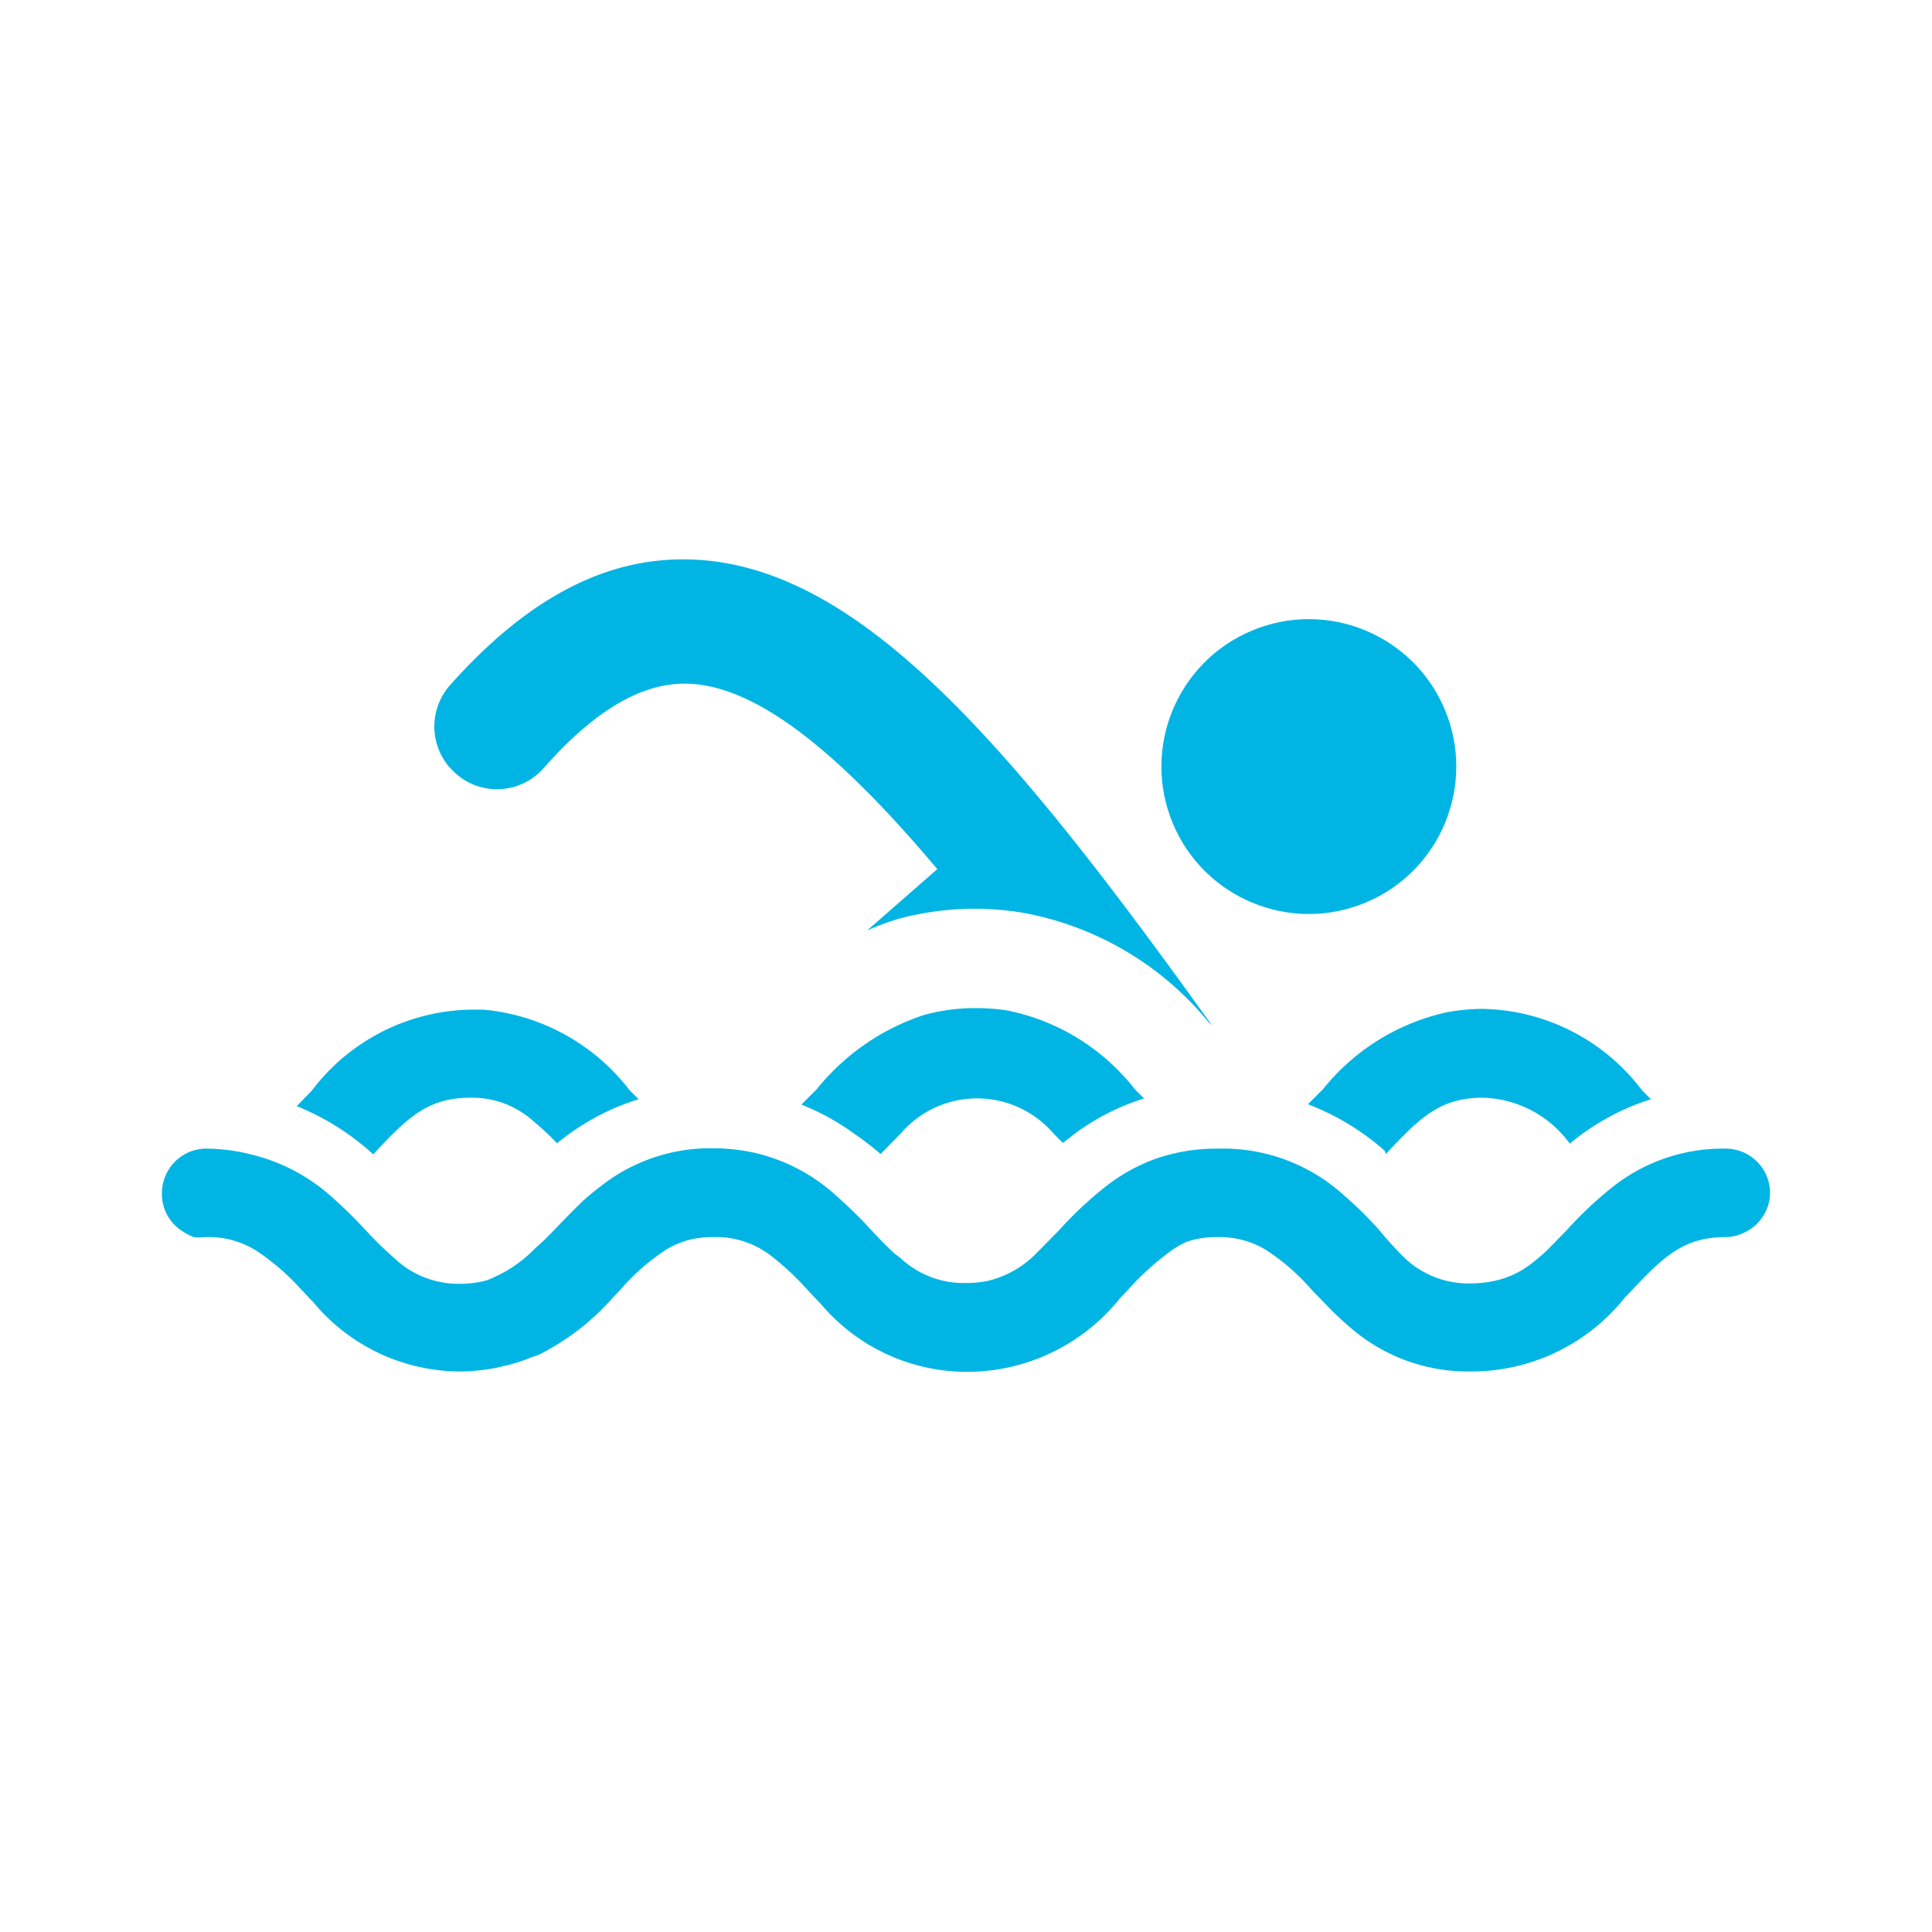 <svg xmlns="http://www.w3.org/2000/svg" viewBox="0 0 50.46 50.46">
  <title>Iconos</title>
  <g>
    <g>
      <circle cx="34.19" cy="20.02" r="3.85" transform="translate(-5.07 14.65) rotate(-22.56)" fill="#00b5e4"/>
      <path d="M26.72,23.84a8.15,8.15,0,0,1,4.84,2.85l0.1,0.1,0,0c-5.23-7.3-9.15-11.93-13.46-12.17-2.27-.13-4.38.95-6.46,3.29a1.63,1.63,0,0,0,0,2.13l0.16,0.16a1.62,1.62,0,0,0,2.3-.14c1.37-1.55,2.63-2.27,3.84-2.2,1.84,0.1,4,1.94,6.44,4.84L22.65,24.3A7,7,0,0,1,23.46,24,7.64,7.64,0,0,1,26.72,23.84Z" fill="#00b5e4"/>
    </g>
    <g>
      <path d="M9.83,30.06c0.84-.89,1.36-1.39,2.46-1.39a2.39,2.39,0,0,1,1.65.62,7.35,7.35,0,0,1,.61.57,6.22,6.22,0,0,1,2.13-1.15l-0.24-.24a5.43,5.43,0,0,0-3.81-2.1l-0.34,0a5.32,5.32,0,0,0-4.15,2.12l-0.39.4a6.65,6.65,0,0,1,2,1.26Z" fill="#00b5e4"/>
      <path d="M36.2,30.14l0.07-.08c0.84-.89,1.36-1.39,2.46-1.39A2.9,2.9,0,0,1,41,29.87a6.23,6.23,0,0,1,2.12-1.16l-0.24-.24a5.33,5.33,0,0,0-4.16-2.12,5.14,5.14,0,0,0-.94.09,5.72,5.72,0,0,0-3.22,2l-0.4.4a6.59,6.59,0,0,1,2,1.21Z" fill="#00b5e4"/>
      <path d="M45.07,30h0a4.64,4.64,0,0,0-2.95,1,10,10,0,0,0-1.21,1.14l-0.47.48A5.13,5.13,0,0,1,40,33a2.36,2.36,0,0,1-1,.46,2.74,2.74,0,0,1-.6.06h0a2.42,2.42,0,0,1-1.71-.66h0A9.61,9.61,0,0,1,36,32.1c-0.22-.24-0.46-0.49-0.73-0.73l-0.19-.17A4.69,4.69,0,0,0,31.83,30h0a4.85,4.85,0,0,0-1.69.28,4.75,4.75,0,0,0-1.25.7,10,10,0,0,0-1.22,1.14l-0.47.48-0.13.13a2.61,2.61,0,0,1-1.3.73,2.83,2.83,0,0,1-.56.05h0a2.41,2.41,0,0,1-1.7-.66h0l-0.16-.12c-0.19-.18-0.39-0.38-0.6-0.61a12.38,12.38,0,0,0-.92-0.9,4.73,4.73,0,0,0-2.21-1.13,5.18,5.18,0,0,0-1-.1h0a4.63,4.63,0,0,0-2.94,1c-0.17.13-.33,0.26-0.48,0.4s-0.51.51-.74,0.75-0.32.32-.48,0.46a3.41,3.41,0,0,1-1.06.75,2.1,2.1,0,0,1-.21.09,2.66,2.66,0,0,1-.7.09h0a2.42,2.42,0,0,1-1.7-.66,9.58,9.58,0,0,1-.75-0.73,12.34,12.34,0,0,0-.93-0.91,4.83,4.83,0,0,0-2-1.06A4.93,4.93,0,0,0,5.39,30h0a1.16,1.16,0,0,0-1.16,1.16,1.14,1.14,0,0,0,.54,1,1.37,1.37,0,0,0,.29.15,1,1,0,0,0,.26,0H5.39a2.35,2.35,0,0,1,1.28.34h0a6,6,0,0,1,1.17,1l0.35,0.37h0A5,5,0,0,0,12,35.82h0.06a5.11,5.11,0,0,0,.92-0.1l0.3-.07a4.45,4.45,0,0,0,.6-0.2l0.18-.06h0A6.4,6.4,0,0,0,16,33.9h0l0.19-.2a5.72,5.72,0,0,1,1.22-1.07,2.31,2.31,0,0,1,.56-0.24,2.56,2.56,0,0,1,.68-0.08,2.34,2.34,0,0,1,1.45.46,7.05,7.05,0,0,1,1,.93l0.35,0.37a5,5,0,0,0,3.8,1.76,5.12,5.12,0,0,0,4-1.92h0l0.19-.2a7,7,0,0,1,1-.93A2.45,2.45,0,0,1,31,32.43a2.49,2.49,0,0,1,.8-0.12,2.35,2.35,0,0,1,1.24.32,5.69,5.69,0,0,1,1.23,1.07l0.35,0.36a8.6,8.6,0,0,0,.68.64,4.68,4.68,0,0,0,3.13,1.12h0a5.12,5.12,0,0,0,4-1.92l0.19-.2c0.84-.89,1.36-1.39,2.46-1.39a1.13,1.13,0,0,0,.52-0.14A1.22,1.22,0,0,0,45.85,32a1.18,1.18,0,0,0,.2-0.24,1.12,1.12,0,0,0,.18-0.61A1.16,1.16,0,0,0,45.07,30Z" fill="#00b5e4"/>
      <path d="M23,30.14l0.08-.08,0.44-.45a2.63,2.63,0,0,1,4,0l0.24,0.24,0.31-.24a6.08,6.08,0,0,1,1.81-.92l-0.24-.24a5.63,5.63,0,0,0-3.34-2.06,5.28,5.28,0,0,0-.82-0.06,5,5,0,0,0-1.35.18,6,6,0,0,0-2.8,1.94l-0.4.4a6.21,6.21,0,0,1,1.38.76A7.88,7.88,0,0,1,23,30.14Z" fill="#00b5e4"/>
    </g>
  </g>
</svg>
